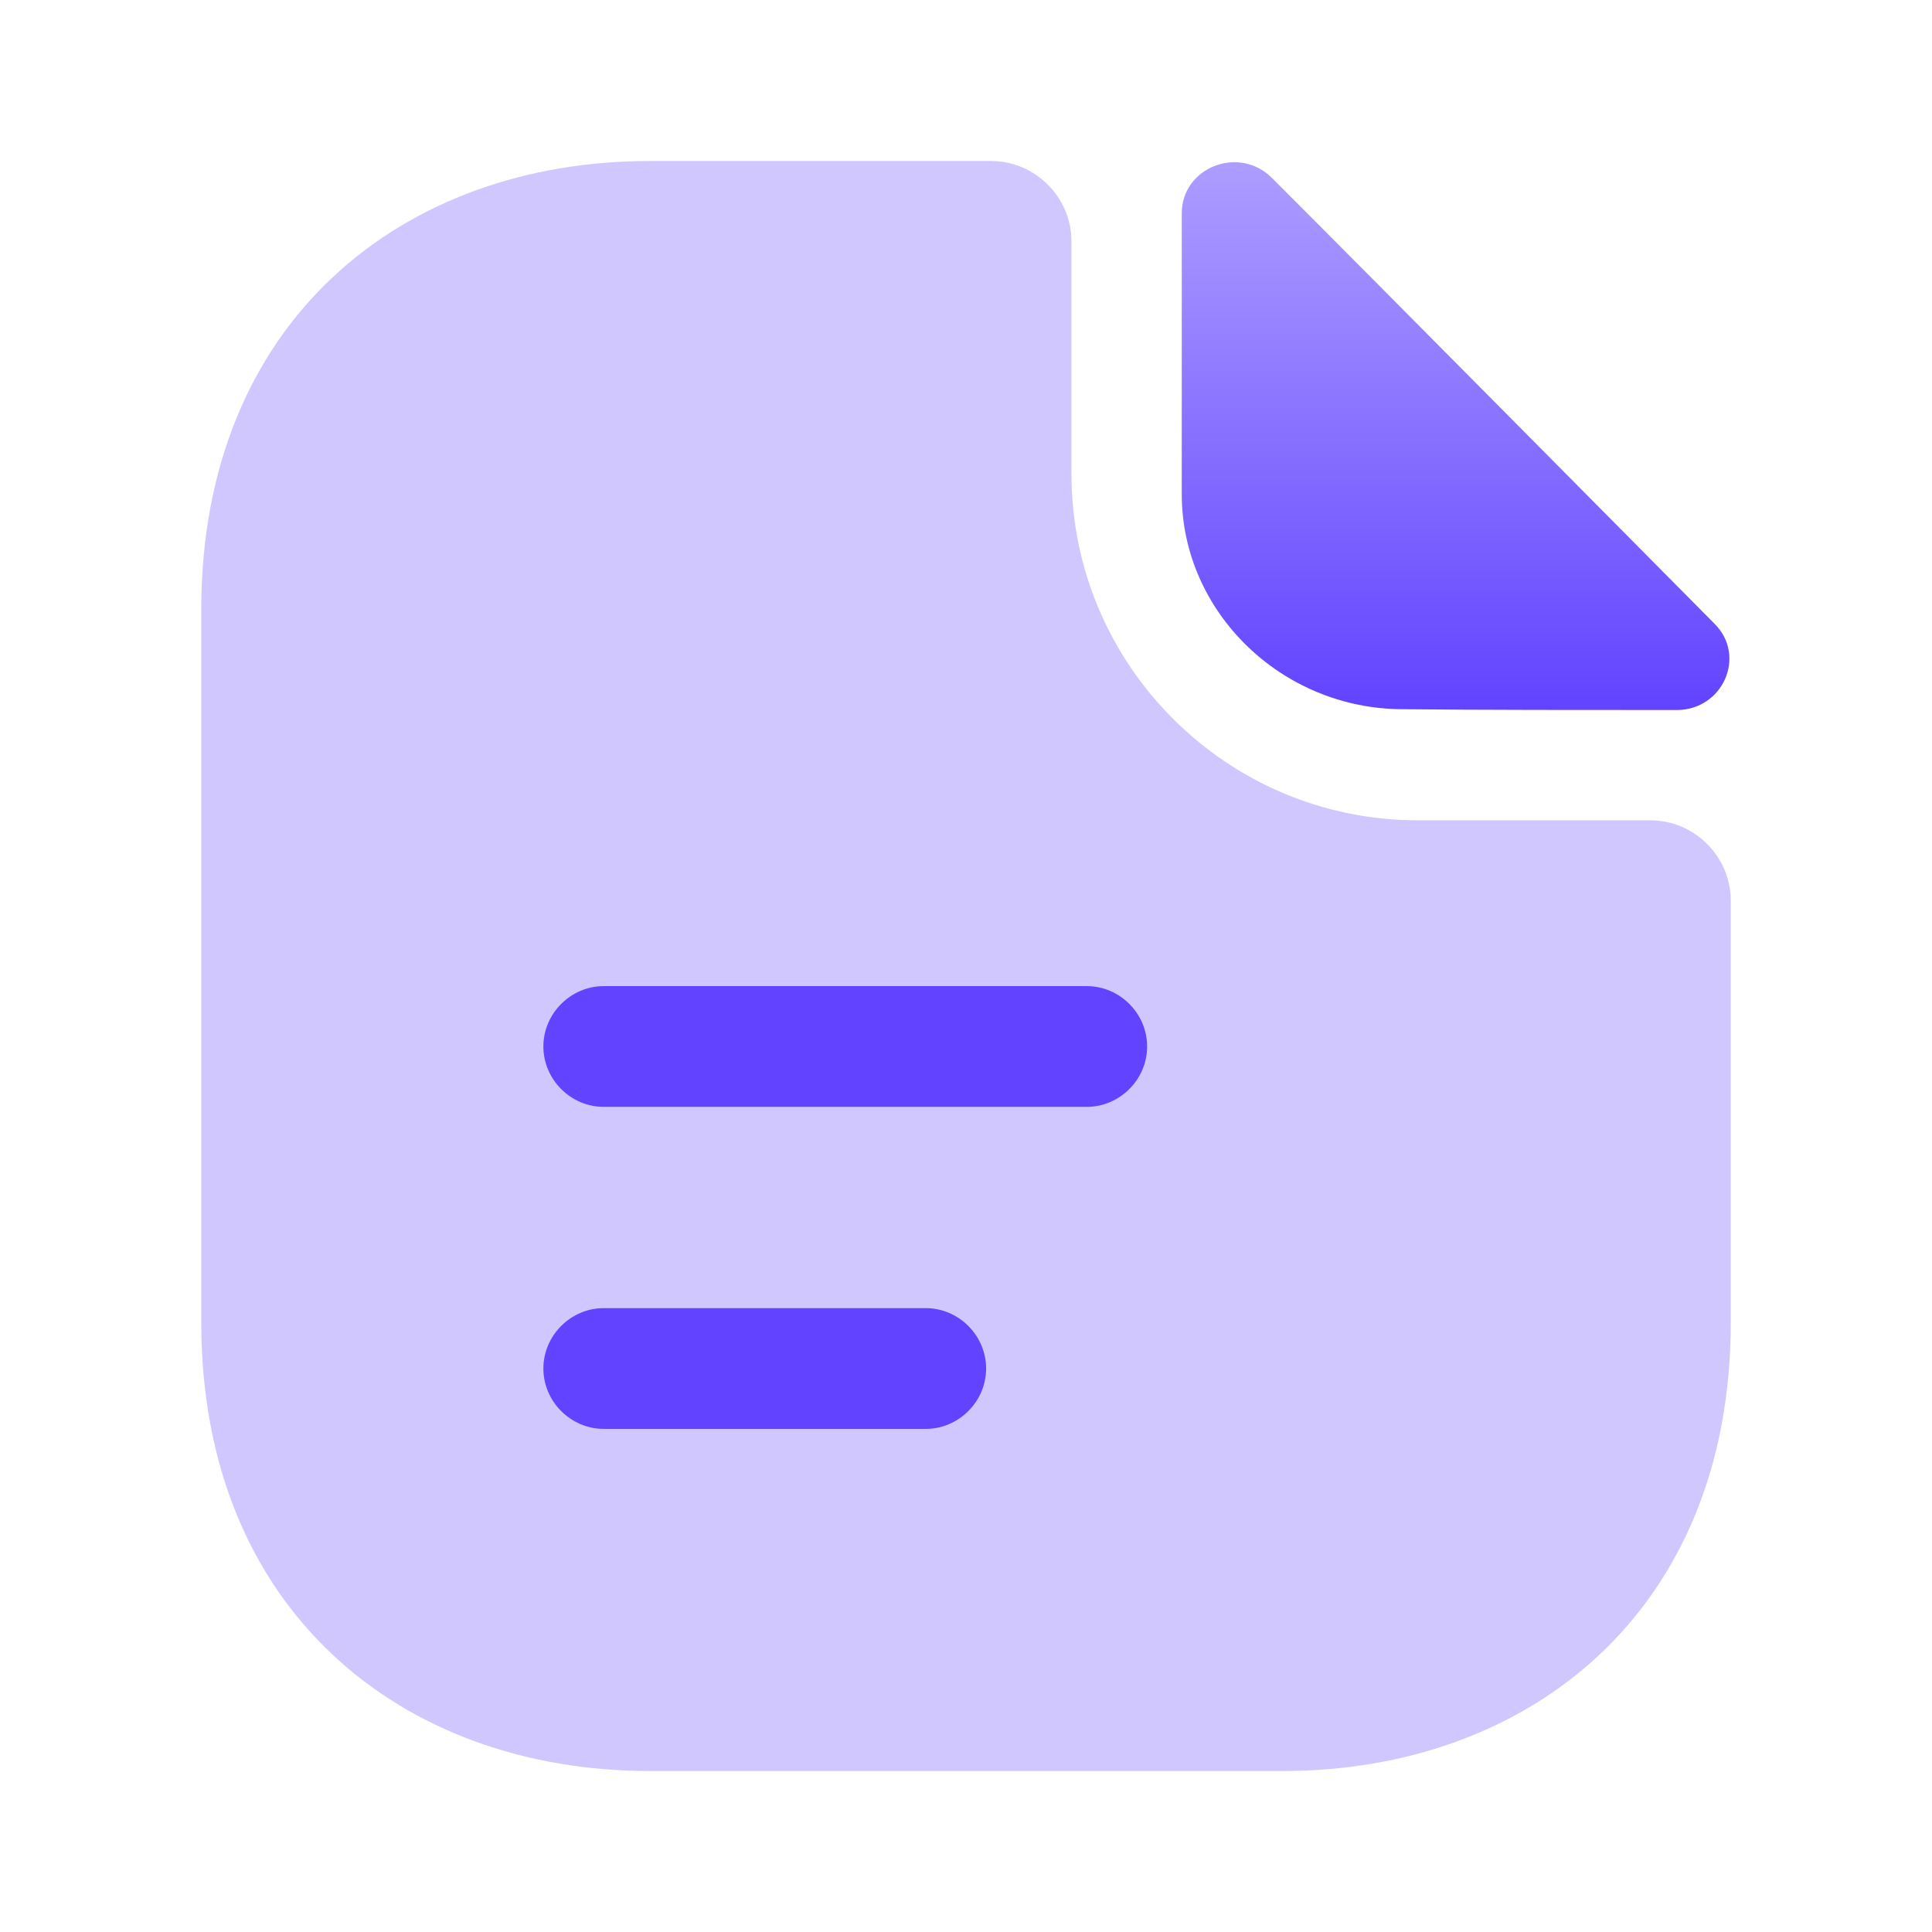 <svg width="56" height="56" viewBox="0 0 56 56" fill="none" xmlns="http://www.w3.org/2000/svg">
<path opacity="0.3" d="M47.834 23.777H41.091C35.561 23.777 31.057 19.274 31.057 13.744V7C31.057 5.717 30.007 4.667 28.724 4.667H18.831C11.644 4.667 5.834 9.334 5.834 17.664V38.337C5.834 46.667 11.644 51.334 18.831 51.334H37.171C44.357 51.334 50.167 46.667 50.167 38.337V26.11C50.167 24.827 49.117 23.777 47.834 23.777Z" fill="#6243FF"/>
<path d="M36.867 5.157C35.911 4.2 34.254 4.853 34.254 6.183V14.327C34.254 17.733 37.147 20.557 40.671 20.557C42.887 20.58 45.967 20.58 48.604 20.58C49.934 20.58 50.634 19.017 49.701 18.084C46.341 14.7 40.321 8.61 36.867 5.157Z" fill="url(#paint0_linear_1068_240)"/>
<path d="M31.5 32.083H17.5C16.543 32.083 15.75 31.29 15.75 30.333C15.75 29.376 16.543 28.583 17.5 28.583H31.5C32.457 28.583 33.25 29.376 33.25 30.333C33.25 31.29 32.457 32.083 31.5 32.083Z" fill="#6243FF"/>
<path d="M26.833 41.417H17.5C16.543 41.417 15.75 40.624 15.75 39.667C15.75 38.71 16.543 37.917 17.5 37.917H26.833C27.79 37.917 28.583 38.71 28.583 39.667C28.583 40.624 27.79 41.417 26.833 41.417Z" fill="#6243FF"/>
<defs>
<linearGradient id="paint0_linear_1068_240" x1="42.191" y1="4.702" x2="42.191" y2="20.58" gradientUnits="userSpaceOnUse">
<stop stop-color="#AD9DFF"/>
<stop offset="1" stop-color="#6243FF"/>
</linearGradient>
</defs>
</svg>
